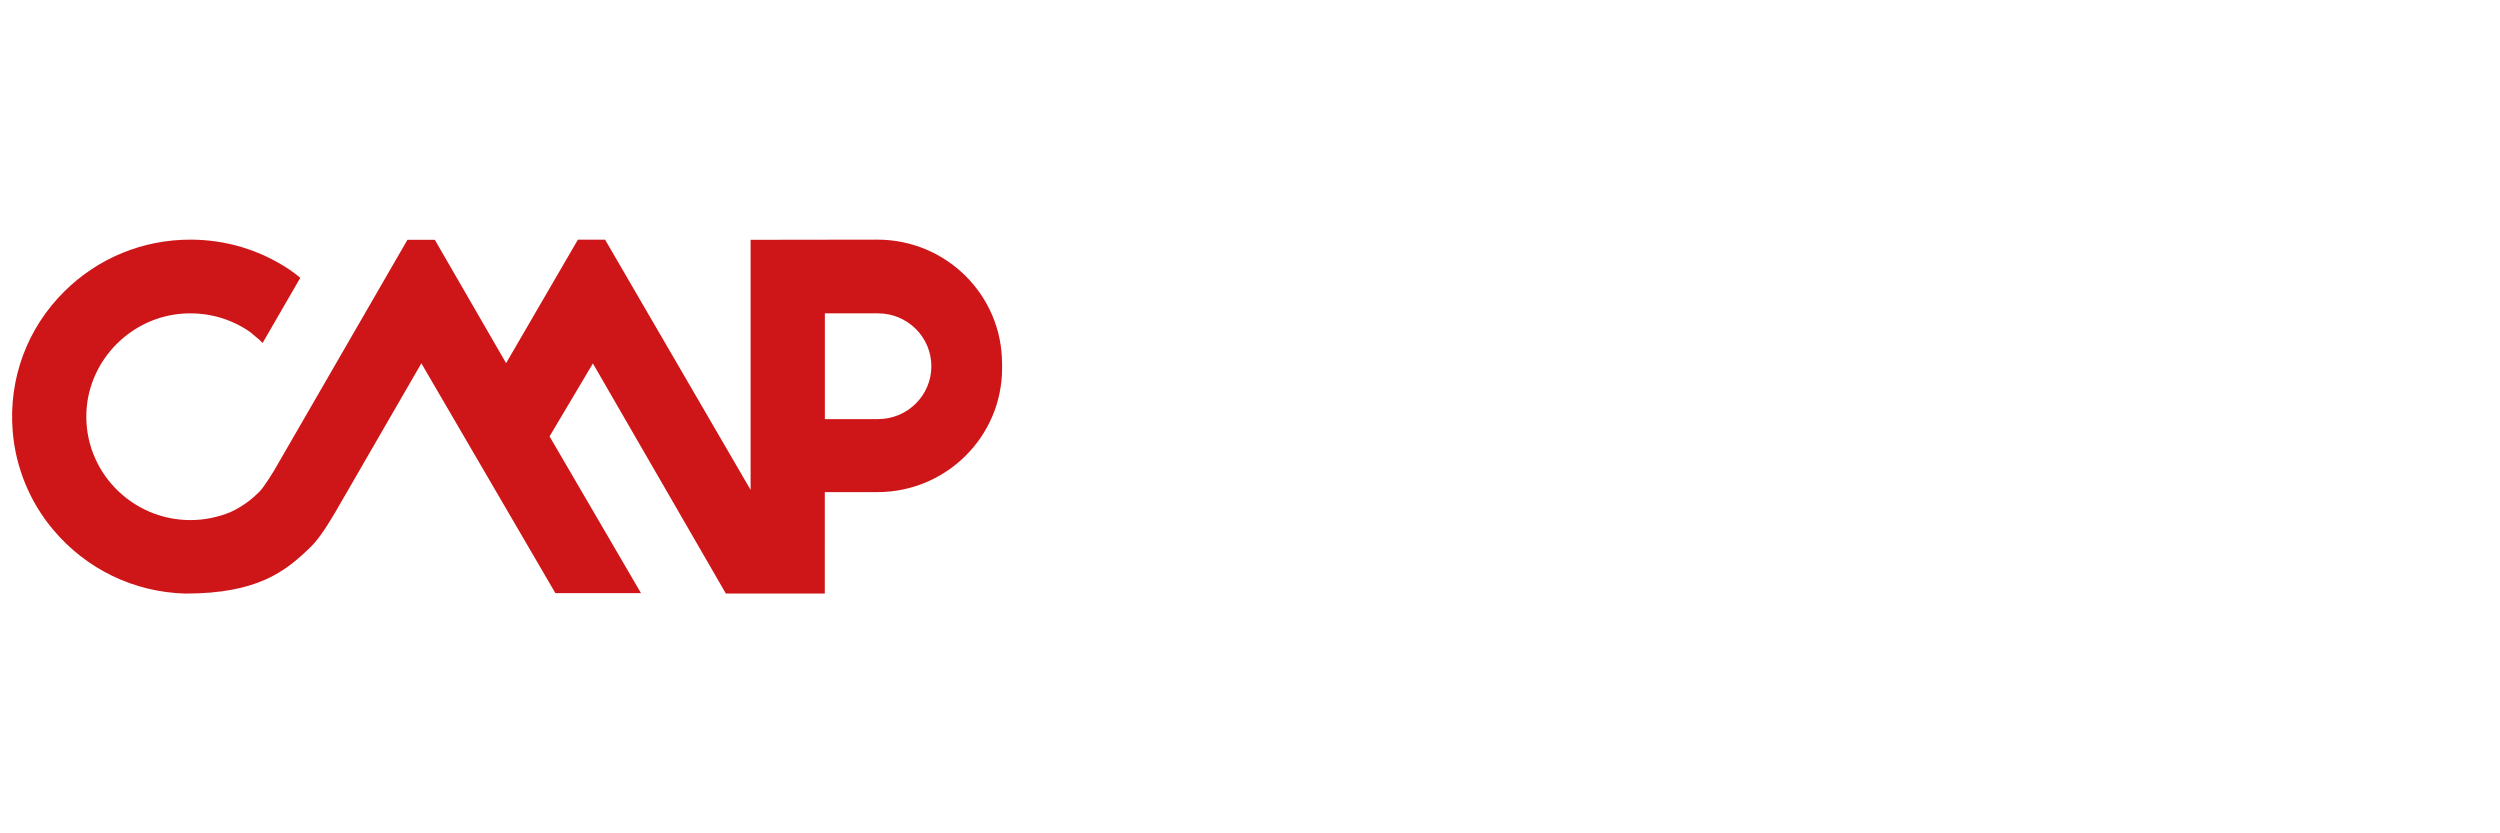 <?xml version="1.0" encoding="utf-8"?>
<!-- Generator: Adobe Illustrator 17.0.0, SVG Export Plug-In . SVG Version: 6.00 Build 0)  -->
<!DOCTYPE svg PUBLIC "-//W3C//DTD SVG 1.1//EN" "http://www.w3.org/Graphics/SVG/1.1/DTD/svg11.dtd">
<svg version="1.1" id="Capa_1" xmlns="http://www.w3.org/2000/svg" xmlns:xlink="http://www.w3.org/1999/xlink" x="0px" y="0px"
	 width="300px" height="100px" viewBox="0 0 300 100" enable-background="new 0 0 300 100" xml:space="preserve">
<g>
	<path fill="#CE1618" d="M120.244,43.613c0-8.206-6.7-14.857-14.963-14.857c-0.07,0-0.141,0-0.211,0l-14.998,0.021v30.01l0,0
		L72.611,28.763h-3.266l-8.614,14.815L52.18,28.777h-3.287L32.875,56.492c0,0-1.154,1.907-1.71,2.477
		c-0.725,0.739-1.907,1.752-3.491,2.477c-1.513,0.626-3.16,0.964-4.821,0.964c-7.108,0-12.851-5.933-12.478-13.069
		c0.331-6.214,5.384-11.31,11.634-11.711c2.871-0.183,5.666,0.584,8.002,2.21l1.084,0.908l0.415,0.415l4.525-7.826L35.62,33
		l-0.845-0.619c-3.54-2.379-7.657-3.625-11.929-3.625c-5.715,0-11.085,2.21-15.131,6.222c-4.455,4.42-6.7,10.451-6.193,16.764
		c0.345,4.314,2.034,8.453,4.821,11.781c4.012,4.793,9.733,7.531,15.885,7.706c8.72,0,12.077-2.653,15.202-5.743
		c1.196-1.182,2.843-4.089,2.843-4.089l10.289-17.799l16.082,27.574h10.275L65.946,52.368l5.201-8.755l15.955,27.61h11.873V59.054
		h6.088h0.218c8.262,0,14.97-6.658,14.97-14.864c0-0.042,0-0.084,0-0.127v-0.45H120.244z M105.373,50.292h-6.39V37.603h6.39
		c3.526,0,6.39,2.85,6.39,6.348C111.763,47.449,108.899,50.292,105.373,50.292z"/>
</g>
</svg>
